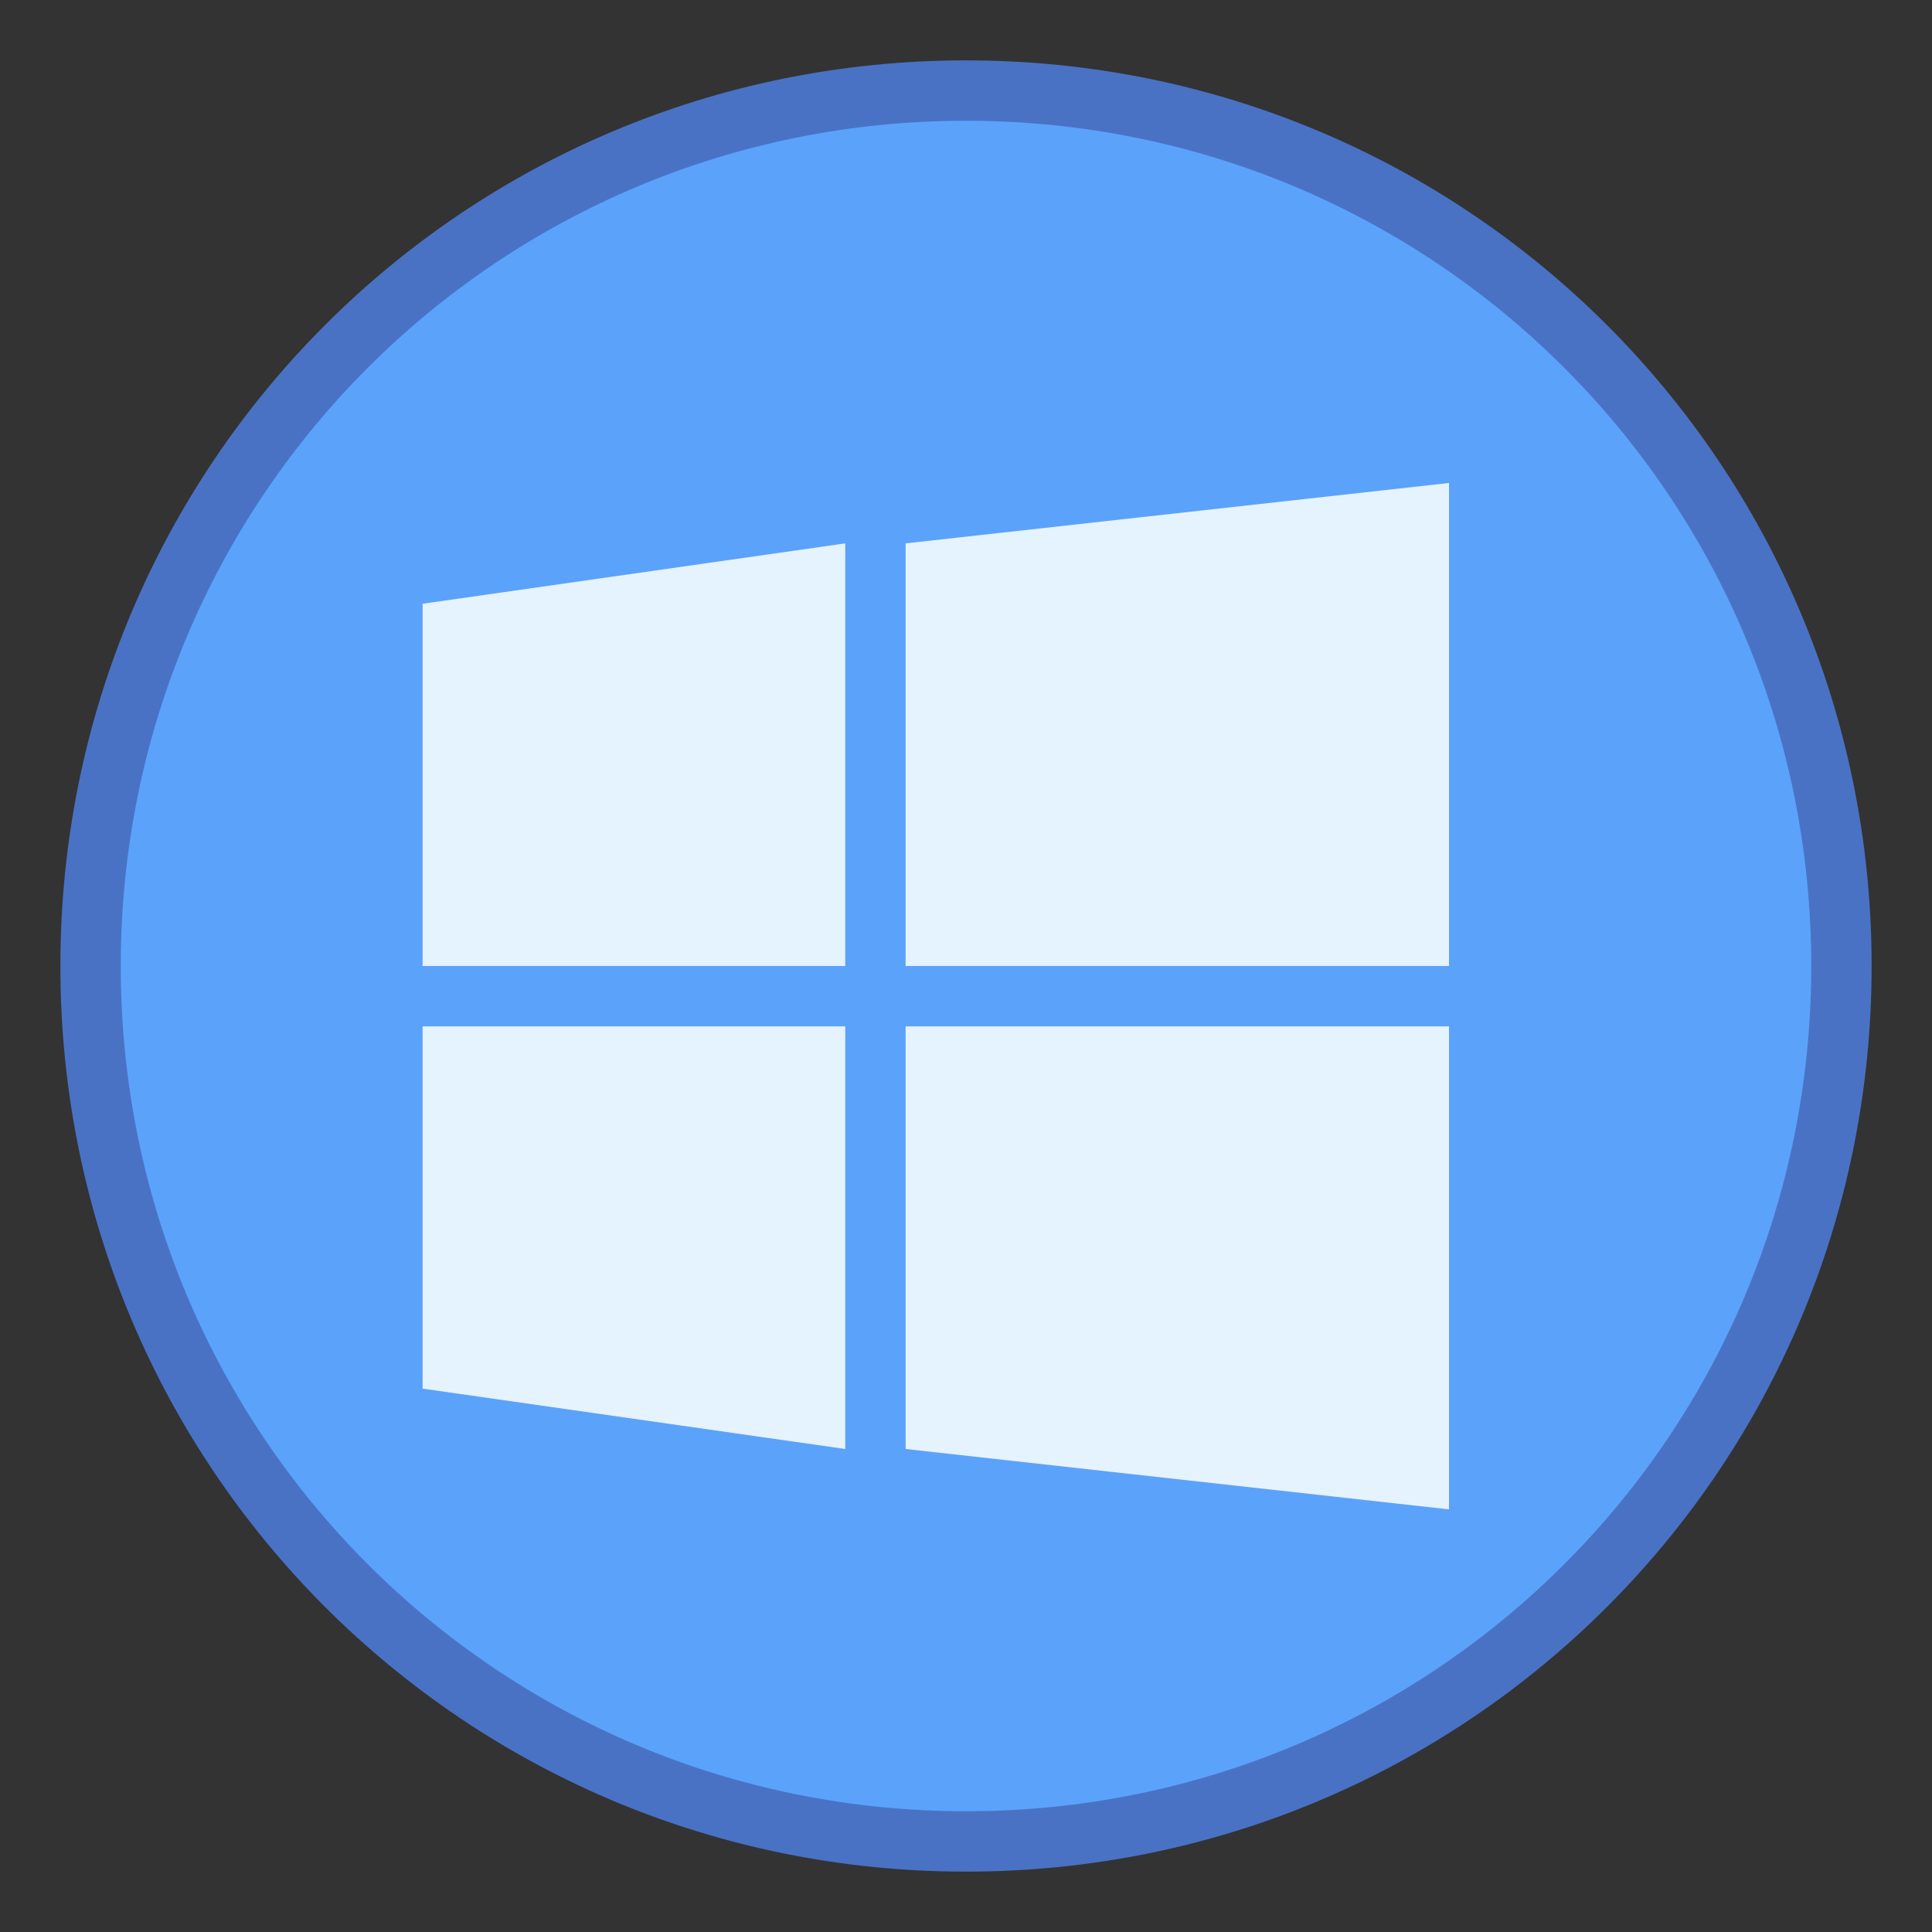 <?xml version="1.0" encoding="UTF-8" standalone="no"?>
<!-- Created with Inkscape (http://www.inkscape.org/) -->

<svg
   xmlns:dc="http://purl.org/dc/elements/1.1/"
   xmlns:cc="http://creativecommons.org/ns#"
   xmlns:rdf="http://www.w3.org/1999/02/22-rdf-syntax-ns#"
   xmlns:svg="http://www.w3.org/2000/svg"
   xmlns="http://www.w3.org/2000/svg"
   xmlns:sodipodi="http://sodipodi.sourceforge.net/DTD/sodipodi-0.dtd"
   xmlns:inkscape="http://www.inkscape.org/namespaces/inkscape"
   width="32"
   height="32"
   viewBox="0 0 32 32"
   version="1.1"
   id="svg8"
   inkscape:version="0.92.4 5da689c313, 2019-01-14"
   sodipodi:docname="windows.svg">
  <rect x="0" y="0" width="32" height="32" fill="#333333" stroke="none"/>
  <title
     id="title7895">Antu icon Theme</title>
  <defs
     id="defs2">
    <style
       type="text/css"
       id="current-color-scheme">
      .ColorScheme-Text {
        color:#122036;
      }
      </style>
  </defs>
  <sodipodi:namedview
     id="base"
     pagecolor="#ffffff"
     bordercolor="#666666"
     borderopacity="1.0"
     inkscape:pageopacity="0.0"
     inkscape:pageshadow="2"
     inkscape:zoom="1.4142136"
     inkscape:cx="17.263866"
     inkscape:cy="142.89556"
     inkscape:document-units="px"
     inkscape:current-layer="layer1-62"
     showgrid="true"
     units="px"
     inkscape:window-width="1870"
     inkscape:window-height="1141"
     inkscape:window-x="50"
     inkscape:window-y="30"
     inkscape:window-maximized="1"
     objecttolerance="10"
     gridtolerance="10"
     guidetolerance="10"
     inkscape:snap-bbox="true"
     inkscape:bbox-nodes="true"
     showborder="true"
     inkscape:showpageshadow="false">
    <inkscape:grid
       type="xygrid"
       id="grid7897"
       empspacing="4" />
  </sodipodi:namedview>
  <g
     inkscape:label="Capa 1"
     inkscape:groupmode="layer"
     id="layer1"
     transform="translate(0,-282.65)">
    <g
       id="layer1-62"
       inkscape:label="Capa 1">
      <g
         transform="translate(10,-6)"
         id="g1574">
        <path
           style="opacity:1;fill:#4972c5;fill-opacity:1;stroke:none;stroke-width:1.977;stroke-linecap:round;stroke-linejoin:round;stroke-miterlimit:4;stroke-dasharray:none;stroke-opacity:1"
           d="m 6,289.65 c 8.31,0 15,6.69 15,15 0,8.31 -6.69,15 -15,15 -8.31,0 -15,-6.69 -15,-15 0,-8.31 6.69,-15 15,-15 z"
           id="rect903"
           inkscape:connector-curvature="0" />
        <path
           style="opacity:1;fill:#5ba2fb;fill-opacity:1;stroke:none;stroke-width:1.845;stroke-linecap:round;stroke-linejoin:round;stroke-miterlimit:4;stroke-dasharray:none;stroke-opacity:1"
           d="m 6,290.65 c 7.756,0 14,6.244 14,14 0,7.756 -6.244,14 -14,14 -7.756,0 -14,-6.244 -14,-14 0,-7.756 6.244,-14 14,-14 z"
           id="rect903-2"
           inkscape:connector-curvature="0" />
      </g>
      <g
         transform="matrix(3.78,0,0,3.78,-3.870769e-8,-806.87)"
         id="layer1-3"
         inkscape:label="Capa 1"
         style="fill:#f37d5c;fill-opacity:1" />
      <g
         inkscape:label="Capa 1"
         id="layer1-6"
         transform="translate(0,1)">
        <g
           id="g24-9"
           transform="translate(-26.312,-24.688)" />
        <g
           id="g825"
           transform="translate(0,-1)">
          <path
             sodipodi:nodetypes="cccccccccccccccccccc"
             style="fill:#e5f3ff;fill-opacity:1;stroke-width:1.968;enable-background:new"
             d="m 24,290.65 -9,1 v 7 l 9,8e-5 z m -10,1 -7,1 v 6 h 7 z m -7,8 v 6 l 7,1 v -7 z m 8,-9e-5 v 7 l 9,1 v -8 z"
             id="path2699-7-1"
             inkscape:connector-curvature="0" />
        </g>
      </g>
    </g>
  </g>
</svg>
